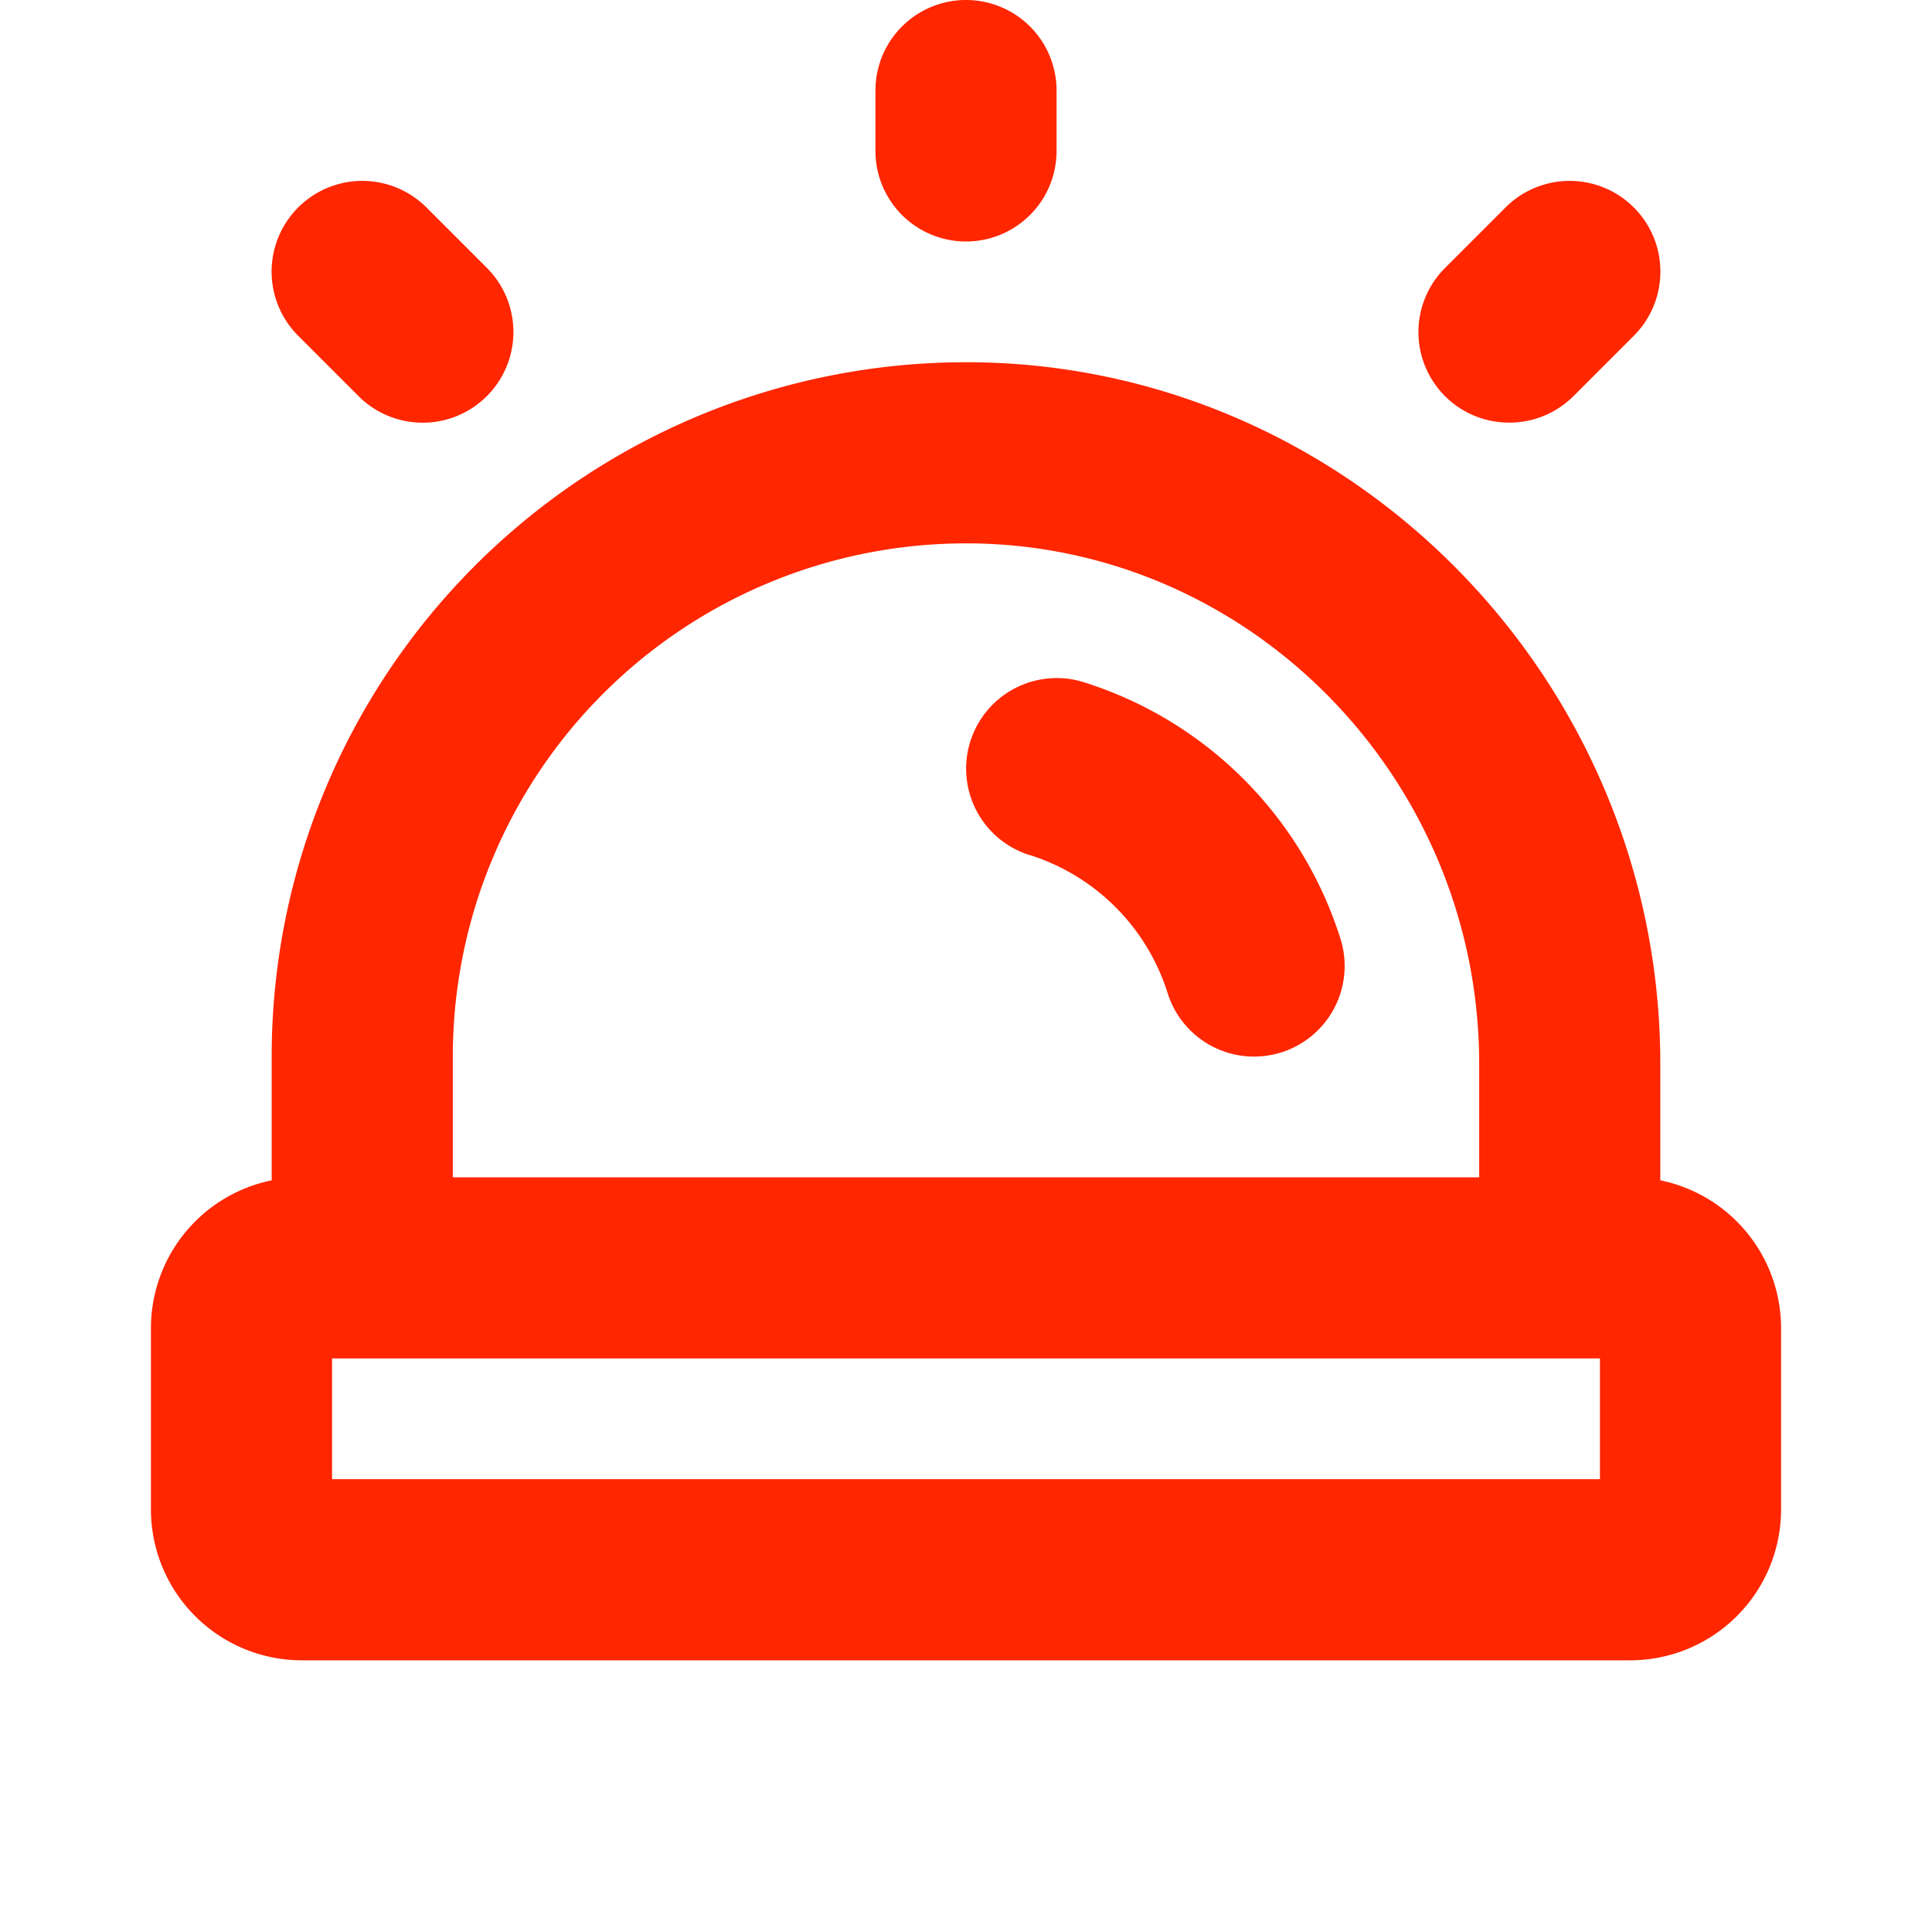 <svg xmlns="http://www.w3.org/2000/svg" width="40" height="40" fill="#ff2600" viewBox="0 0 256 256"><path d="M116,20V12a12,12,0,0,1,24,0v8a12,12,0,0,1-24,0Zm84,36a12,12,0,0,0,8.49-3.51l8-8a12,12,0,1,0-17-17l-8,8A12,12,0,0,0,200,56ZM47.51,52.49a12,12,0,0,0,17-17l-8-8a12,12,0,0,0-17,17ZM236,176v24a20,20,0,0,1-20,20H40a20,20,0,0,1-20-20V176a20,20,0,0,1,16-19.6V140a92,92,0,0,1,92-92h.71C179,48.38,220,90.1,220,141v15.4A20,20,0,0,1,236,176ZM60,140v16H196V141c0-37.77-30.27-68.72-67.48-69H128a68,68,0,0,0-68,68Zm152,40H44v16H212Zm-75.6-66.72a28,28,0,0,1,18.32,18.32,12,12,0,0,0,22.9-7.2,52,52,0,0,0-34-34,12,12,0,0,0-7.2,22.9Z"></path></svg>
